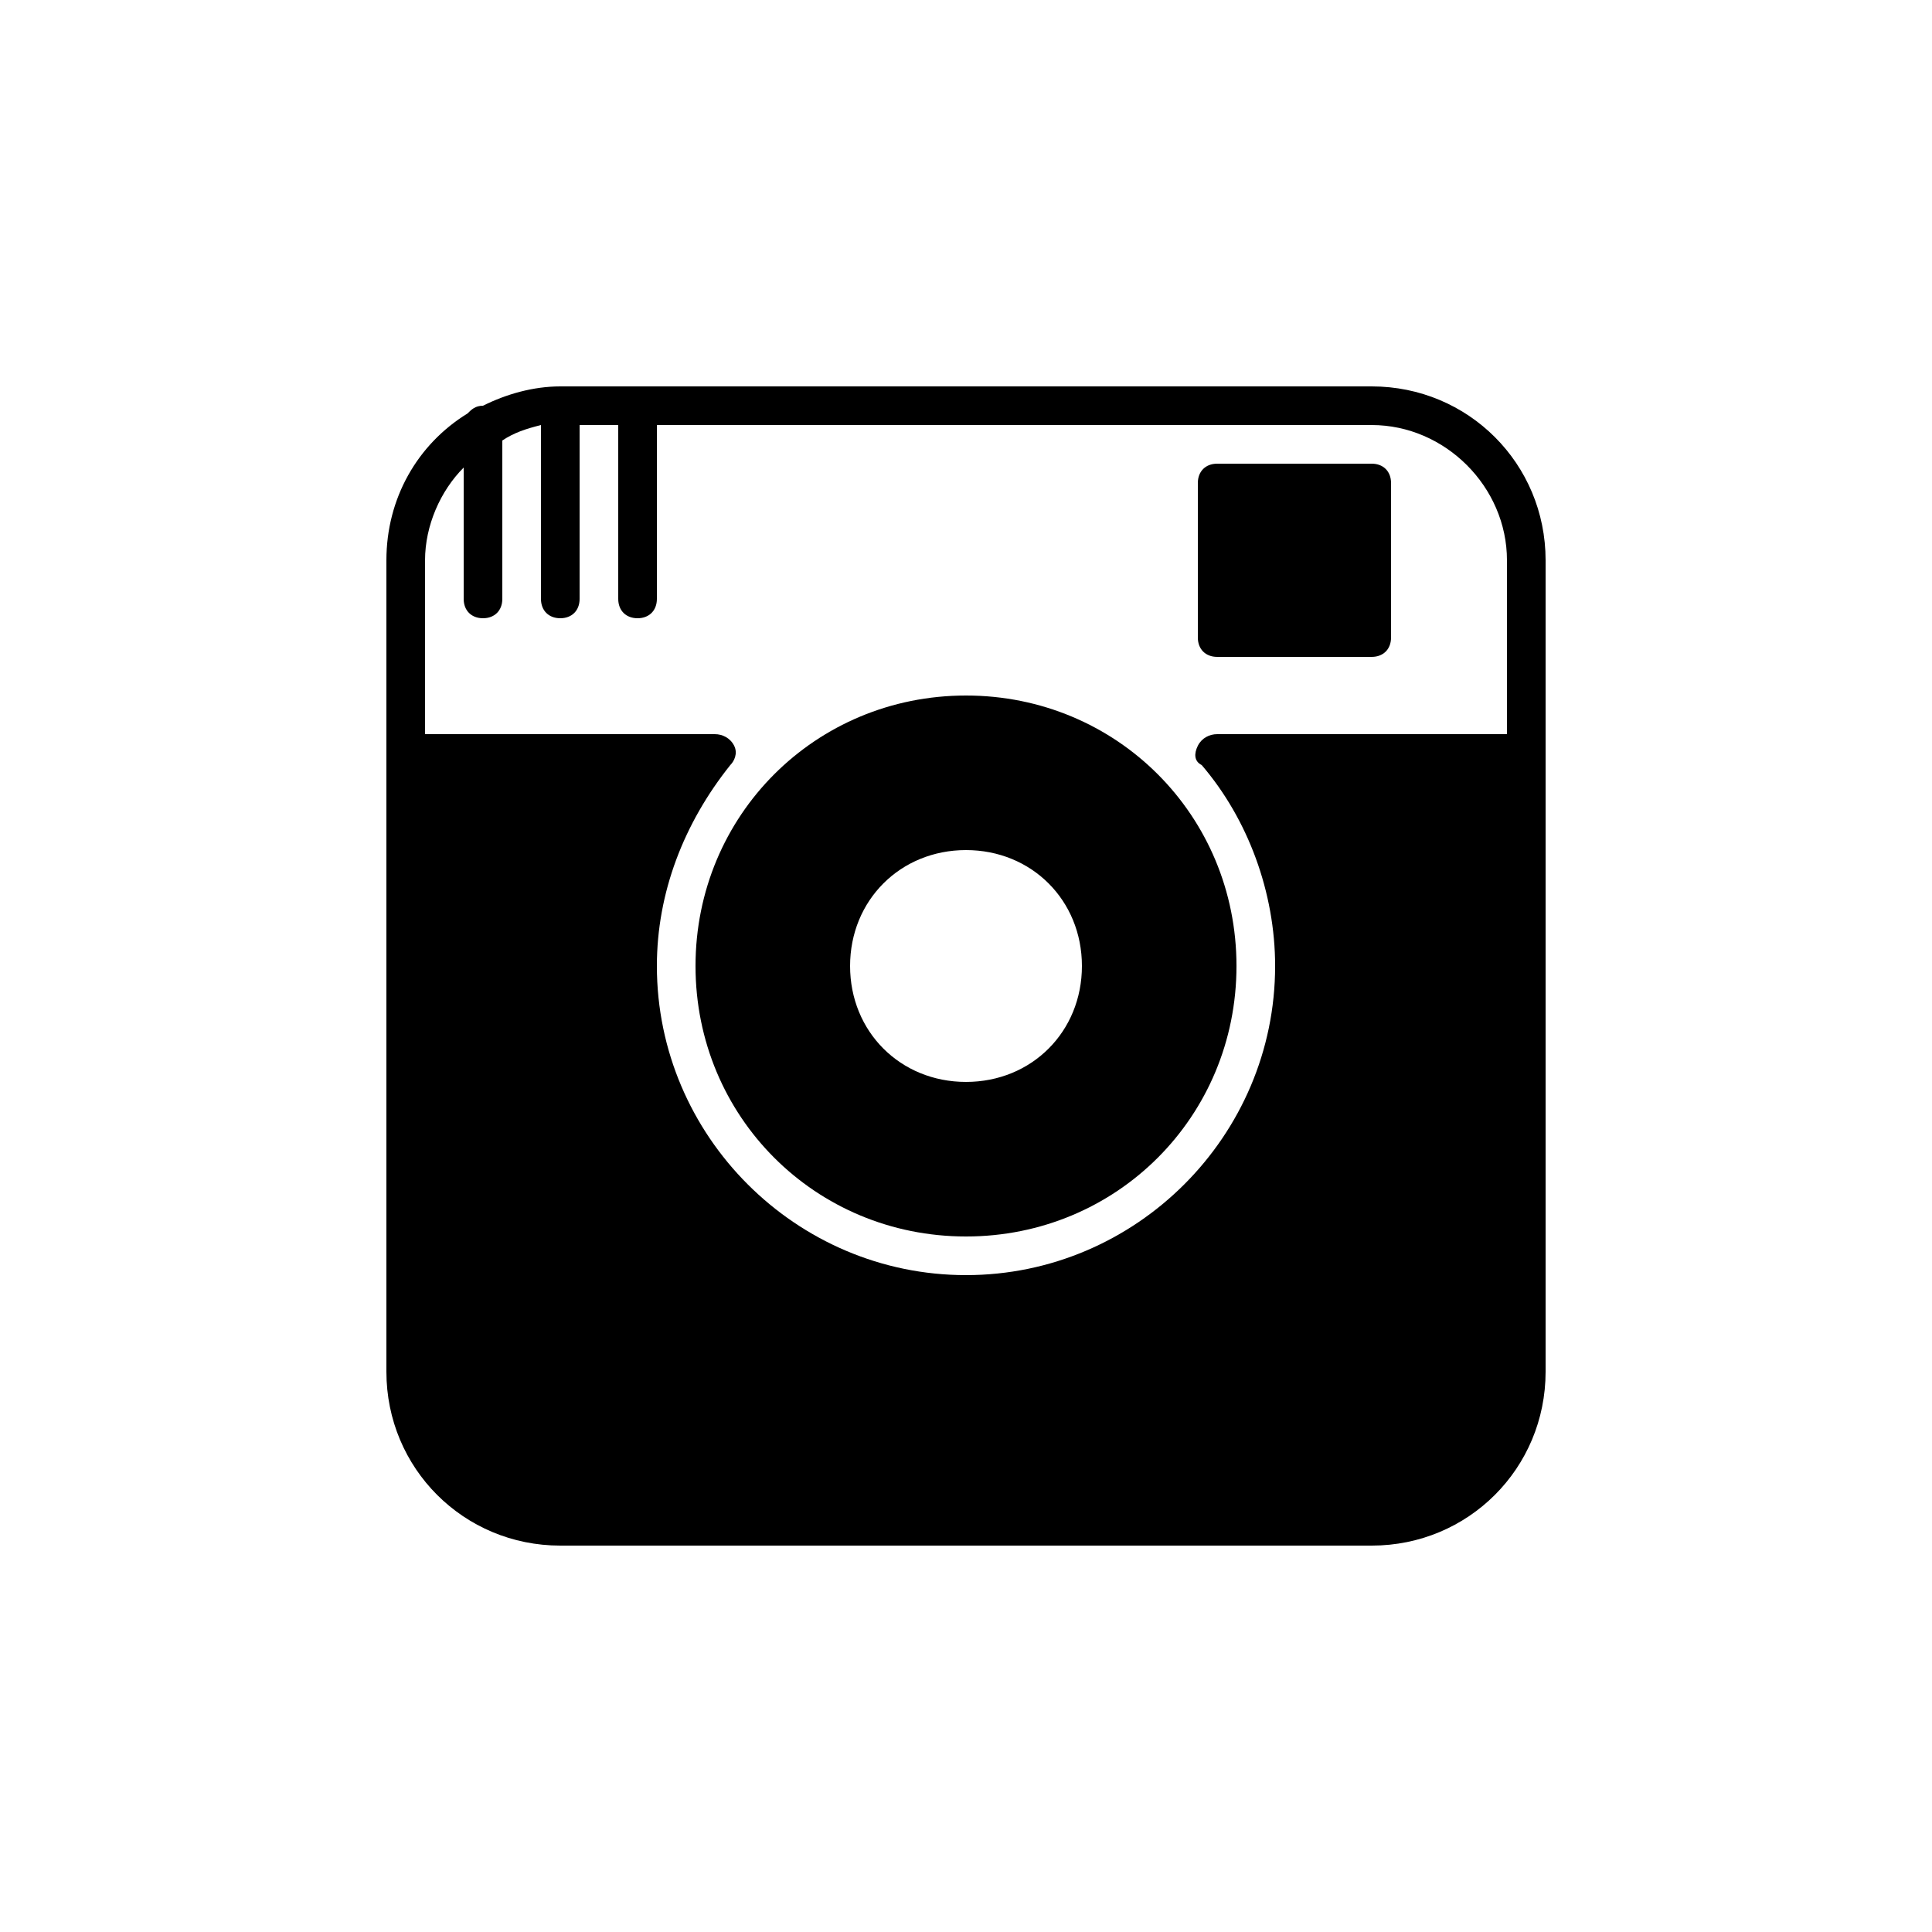 <?xml version="1.0" encoding="UTF-8" standalone="no"?>
<svg width="50px" height="50px" viewBox="0 0 50 50" version="1.1" xmlns="http://www.w3.org/2000/svg" xmlns:xlink="http://www.w3.org/1999/xlink">
    <!-- Generator: Sketch 43.1 (39012) - http://www.bohemiancoding.com/sketch -->
    <title>icon-instagram</title>
    <desc>Created with Sketch.</desc>
    <defs></defs>
    <g id="Page-1" stroke="none" stroke-width="1" fill="none" fill-rule="evenodd">
        <g id="icon-instagram" fill-rule="nonzero" fill="#000000">
            <g id="Instagram-Icon" transform="translate(10, 10)">
                <path d="M25.5,0 L4.5,0 C3.8,0 3.1,0.2 2.5,0.5 C2.3,0.5 2.2,0.6 2.1,0.7 C0.8,1.5 0,2.9 0,4.5 L0,9.5 L0,25.5 C0,28 2,30 4.5,30 L25.5,30 C28,30 30,28 30,25.5 L30,9.5 L30,4.5 C30,2 28,0 25.5,0 Z M2,2.1 L2,5.5 C2,5.8 2.2,6 2.5,6 C2.8,6 3,5.8 3,5.5 L3,1.4 C3.3,1.2 3.6,1.1 4,1 L4,5.5 C4,5.8 4.2,6 4.5,6 C4.8,6 5,5.8 5,5.5 L5,1 L6,1 L6,5.5 C6,5.8 6.2,6 6.5,6 C6.8,6 7,5.8 7,5.5 L7,1 L25.5,1 C27.4,1 29,2.6 29,4.5 L29,9 L21.5,9 C21.3,9 21.1,9.1 21,9.3 C20.9,9.5 20.9,9.7 21.1,9.8 C22.3,11.2 23,13.1 23,15 C23,19.4 19.4,23 15,23 C10.6,23 7,19.4 7,15 C7,13.1 7.7,11.3 8.9,9.8 C9,9.7 9.1,9.5 9,9.3 C8.9,9.1 8.7,9 8.5,9 L1,9 L1,4.5 C1,3.6 1.4,2.7 2,2.1 Z" id="Shape"></path>
                <path d="M21.5,7 L25.5,7 C25.8,7 26,6.8 26,6.5 L26,2.5 C26,2.2 25.8,2 25.5,2 L21.5,2 C21.2,2 21,2.2 21,2.5 L21,6.5 C21,6.8 21.2,7 21.5,7 Z" id="Shape"></path>
                <path d="M15,22 C18.9,22 22,18.9 22,15 C22,11.1 18.9,8 15,8 C11.1,8 8,11.1 8,15 C8,18.9 11.1,22 15,22 Z M15,12 C16.7,12 18,13.3 18,15 C18,16.7 16.7,18 15,18 C13.3,18 12,16.7 12,15 C12,13.3 13.3,12 15,12 Z" id="Shape"></path>
            </g>
        </g>
    </g>
</svg>